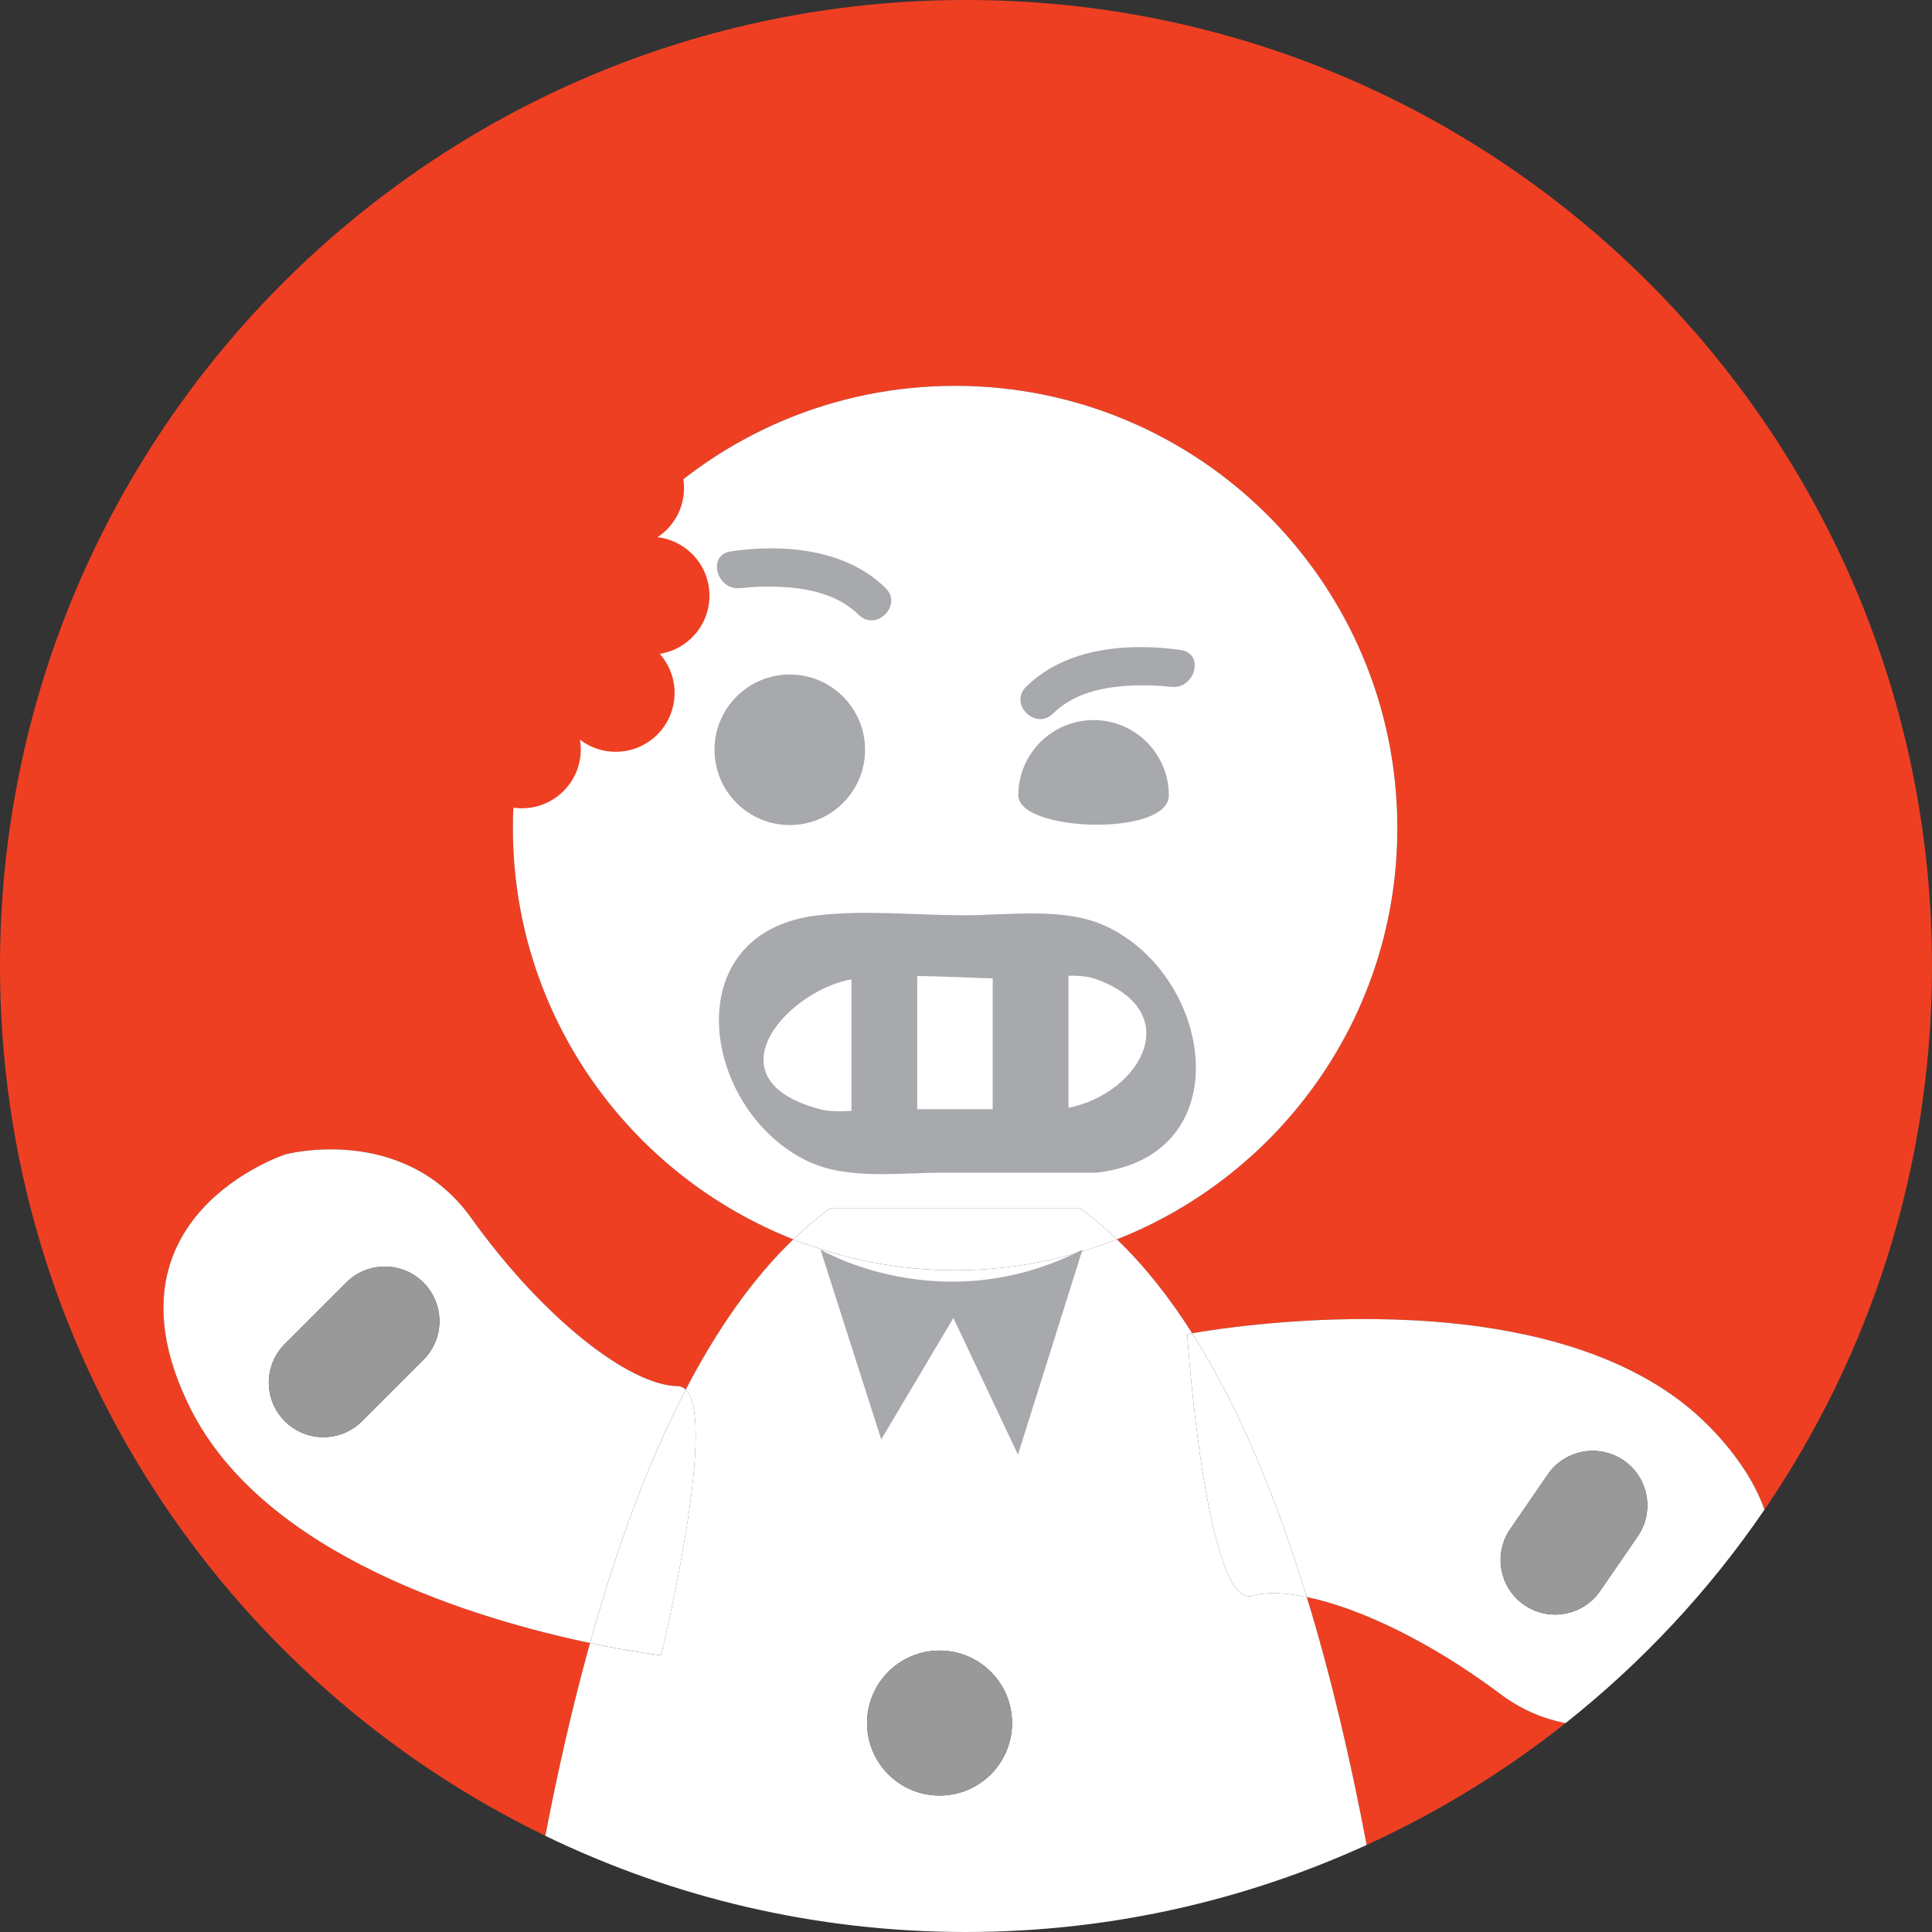 <?xml version="1.0" encoding="iso-8859-1"?>
<!-- Generator: Adobe Illustrator 18.1.1, SVG Export Plug-In . SVG Version: 6.00 Build 0)  -->
<svg version="1.1" id="Layer_1" xmlns="http://www.w3.org/2000/svg" xmlns:xlink="http://www.w3.org/1999/xlink" x="0px" y="0px"
	 viewBox="0 0 63.6 63.6" style="enable-background:new 0 0 63.6 63.6;" xml:space="preserve">
<rect x="0" y="0" width="63.6" height="63.6" fill="#333333" stroke="none"/>
<g>
	<path style="fill:#EF3F23;" d="M43.018,52.573c0.789,2.576,1.437,5.341,1.97,8.161c2.351-1.073,4.547-2.423,6.548-4.01
		c-0.704-0.137-1.436-0.425-2.153-0.963C47.105,54.052,44.752,52.929,43.018,52.573z"/>
	<path style="fill:#EF3F23;" d="M19.424,54.087c-3.696-0.776-10.719-2.853-13.154-7.722C3.108,40.042,9.399,38,9.399,38
		s3.875-1.032,6.112,2.094c2.342,3.273,5.192,5.513,6.797,5.537c0.105,0.002,0.192,0.044,0.266,0.116
		c1.026-1.973,2.199-3.661,3.542-4.948c-5.403-2.127-9.232-7.381-9.232-13.539c0-8.04,6.518-14.558,14.558-14.558
		C39.482,12.702,46,19.22,46,27.26c0,6.158-3.83,11.411-9.232,13.539c0.9,0.862,1.724,1.903,2.479,3.091
		c1.44-0.252,12.178-1.928,17.058,3.105c0.92,0.949,1.48,1.855,1.782,2.701C61.564,44.598,63.6,38.437,63.6,31.8
		C63.6,14.237,49.363,0,31.8,0C14.237,0,0,14.237,0,31.8c0,12.599,7.328,23.485,17.953,28.633
		C18.37,58.261,18.857,56.126,19.424,54.087z"/>
	<path style="fill:#FFFFFF;" d="M39.246,43.89c1.522,2.396,2.763,5.384,3.773,8.683c1.733,0.356,4.086,1.478,6.365,3.188
		c0.717,0.538,1.449,0.826,2.153,0.963c2.52-1.998,4.733-4.365,6.549-7.028c-0.302-0.846-0.862-1.752-1.782-2.701
		C51.424,41.963,40.685,43.639,39.246,43.89z M53.913,50.575l-1.236,1.797c-0.349,0.507-0.911,0.779-1.483,0.779
		c-0.351,0-0.706-0.103-1.016-0.316c-0.818-0.562-1.025-1.681-0.463-2.499l1.236-1.797c0.562-0.818,1.681-1.022,2.499-0.463
		C54.268,48.638,54.475,49.757,53.913,50.575z"/>
	<path style="fill:#FFFFFF;" d="M22.308,45.631c-1.605-0.024-4.455-2.263-6.797-5.537C13.274,36.967,9.399,38,9.399,38
		s-6.291,2.042-3.13,8.365c2.435,4.869,9.458,6.946,13.154,7.722c0.854-3.071,1.892-5.92,3.15-8.34
		C22.5,45.675,22.413,45.633,22.308,45.631z M13.94,44.762l-2.022,2.022c-0.351,0.351-0.811,0.526-1.271,0.526
		s-0.92-0.175-1.271-0.526c-0.702-0.702-0.702-1.839,0-2.541l2.022-2.022c0.702-0.702,1.839-0.702,2.541,0
		S14.642,44.06,13.94,44.762z"/>
	<path style="fill:#FFFFFF;" d="M41.234,52.532c-1.538,0.461-2.153-8.612-2.153-8.612s0.06-0.011,0.165-0.03
		c-0.755-1.188-1.579-2.229-2.479-3.091c-1.651,0.65-3.444,1.019-5.326,1.019s-3.675-0.369-5.326-1.019
		c-1.342,1.286-2.515,2.974-3.542,4.948c1.067,1.026-0.81,8.745-0.81,8.745s-0.929-0.108-2.34-0.404
		c-0.567,2.039-1.054,4.174-1.471,6.346C22.139,62.461,26.836,63.6,31.8,63.6c4.706,0,9.17-1.031,13.189-2.865
		c-0.533-2.82-1.181-5.585-1.97-8.161C42.303,52.427,41.683,52.397,41.234,52.532z M30.93,59.108c-1.318,0-2.386-1.068-2.386-2.386
		s1.068-2.386,2.386-2.386s2.386,1.068,2.386,2.386S32.248,59.108,30.93,59.108z"/>
	<path style="fill:#FFFFFF;" d="M41.234,52.532c0.449-0.135,1.07-0.105,1.785,0.042c-1.01-3.299-2.25-6.287-3.773-8.683
		c-0.105,0.018-0.165,0.03-0.165,0.03S39.696,52.993,41.234,52.532z"/>
	<path style="fill:#FFFFFF;" d="M22.574,45.747c-1.259,2.42-2.296,5.269-3.15,8.34c1.411,0.296,2.34,0.404,2.34,0.404
		S23.641,46.773,22.574,45.747z"/>
	<path style="fill:#FFFFFF;" d="M28.979,39.768h4.926h1.635c0.424,0.306,0.832,0.653,1.227,1.031C42.17,38.672,46,33.419,46,27.26
		c0-8.04-6.518-14.558-14.558-14.558c-8.04,0-14.558,6.518-14.558,14.558c0,6.158,3.83,11.411,9.232,13.539
		c0.395-0.378,0.803-0.725,1.227-1.031H28.979z"/>
	<path style="fill:#FFFFFF;" d="M36.767,40.799c-0.395-0.378-0.803-0.725-1.227-1.031h-1.635h-4.926h-1.635
		c-0.424,0.306-0.832,0.653-1.227,1.031c1.651,0.65,3.444,1.019,5.326,1.019S35.116,41.449,36.767,40.799z"/>
	<circle style="fill:#999999;" cx="30.93" cy="56.722" r="2.386"/>
	<path style="fill:#999999;" d="M53.45,48.075c-0.818-0.559-1.938-0.354-2.499,0.463l-1.236,1.797
		c-0.562,0.818-0.354,1.937,0.463,2.499c0.311,0.213,0.665,0.316,1.016,0.316c0.572,0,1.134-0.272,1.483-0.779l1.236-1.797
		C54.475,49.757,54.268,48.638,53.45,48.075z"/>
	<path style="fill:#999999;" d="M11.398,42.221l-2.022,2.022c-0.702,0.702-0.702,1.839,0,2.541c0.351,0.351,0.811,0.526,1.271,0.526
		s0.92-0.175,1.271-0.526l2.022-2.022c0.702-0.702,0.702-1.839,0-2.541S12.101,41.518,11.398,42.221z"/>
</g>
<g>
	<circle style="fill:#A7A9AC;" cx="25.999" cy="24.682" r="2.478"/>
</g>
<g>
	<path style="fill:#A7A9AC;" d="M38.477,26.182c0,1.368-4.955,1.208-4.955,0c0-1.368,1.109-2.478,2.478-2.478
		C37.367,23.705,38.477,24.814,38.477,26.182z"/>
</g>
<g>
	<circle style="fill:#EF3F23;" cx="20.579" cy="16.067" r="1.938"/>
	<circle style="fill:#EF3F23;" cx="21.417" cy="19.609" r="1.938"/>
	<circle style="fill:#EF3F23;" cx="20.269" cy="22.81" r="1.938"/>
	<circle style="fill:#EF3F23;" cx="17.181" cy="24.67" r="1.938"/>
	<circle style="fill:#EF3F23;" cx="16.119" cy="19.178" r="5.5"/>
</g>
<g>
	<g>
		<g>
			<path style="fill:#A7A9AC;" d="M34.885,36.513c-1.963,0-3.926,0-5.889,0c-0.611,0-1.42,0.157-2.009,0
				c-3.793-1.012-0.92-4.036,1.166-4.291c1.735-0.212,3.621,0,5.368,0c0.657,0,1.885-0.228,2.53,0
				C39.216,33.34,37.396,36.221,34.885,36.513c-0.551,0.064,0.585,2.165,1.218,2.091c4.736-0.55,3.851-6.429,0.333-8.101
				c-1.377-0.655-3.21-0.373-4.681-0.373c-1.573,0-3.258-0.179-4.821,0c-4.738,0.542-3.855,6.427-0.333,8.101
				c1.299,0.618,3.018,0.373,4.407,0.373c1.698,0,3.396,0,5.095,0C36.588,38.604,35.559,36.513,34.885,36.513z"/>
		</g>
	</g>
	<g>
		<g>
			<g>
				<path style="fill:#A7A9AC;" d="M28.029,31.065c0,1.978,0,3.957,0,5.935c0,0.881,2.165,2.016,2.165,1.117
					c0-1.978,0-3.957,0-5.935C30.194,31.301,28.029,30.166,28.029,31.065L28.029,31.065z"/>
			</g>
		</g>
		<g>
			<g>
				<path style="fill:#A7A9AC;" d="M32.679,31.708c0,1.978,0,3.957,0,5.935c0,0.859,2.494,0.744,2.494-0.169
					c0-1.978,0-3.957,0-5.935C35.174,30.68,32.679,30.795,32.679,31.708L32.679,31.708z"/>
			</g>
		</g>
	</g>
</g>
<g>
	<g>
		<path style="fill:#A7A9AC;" d="M38.876,21.4c-1.736-0.252-3.792-0.081-5.098,1.207c-0.574,0.566,0.31,1.449,0.884,0.884
			c0.67-0.66,1.611-0.871,2.525-0.919c0.328-0.017,0.658-0.015,0.986,0.005c0.095,0.006,0.532,0.052,0.371,0.029
			C39.33,22.72,39.67,21.516,38.876,21.4L38.876,21.4z"/>
	</g>
</g>
<g>
	<g>
		<path style="fill:#A7A9AC;" d="M24.386,19.356c-0.177,0.026,0.213-0.018,0.305-0.025c0.35-0.024,0.702-0.028,1.052-0.009
			c0.914,0.049,1.855,0.259,2.525,0.919c0.574,0.565,1.458-0.318,0.884-0.884c-1.307-1.288-3.362-1.459-5.098-1.207
			C23.26,18.266,23.597,19.47,24.386,19.356L24.386,19.356z"/>
	</g>
</g>
<path style="fill:#A7A9AC;" d="M35.635,41.136l-2.125,6.75l-2.125-4.5l-2.375,4l-2-6.25C27.01,41.136,31.01,43.511,35.635,41.136z"
	/>
</svg>

